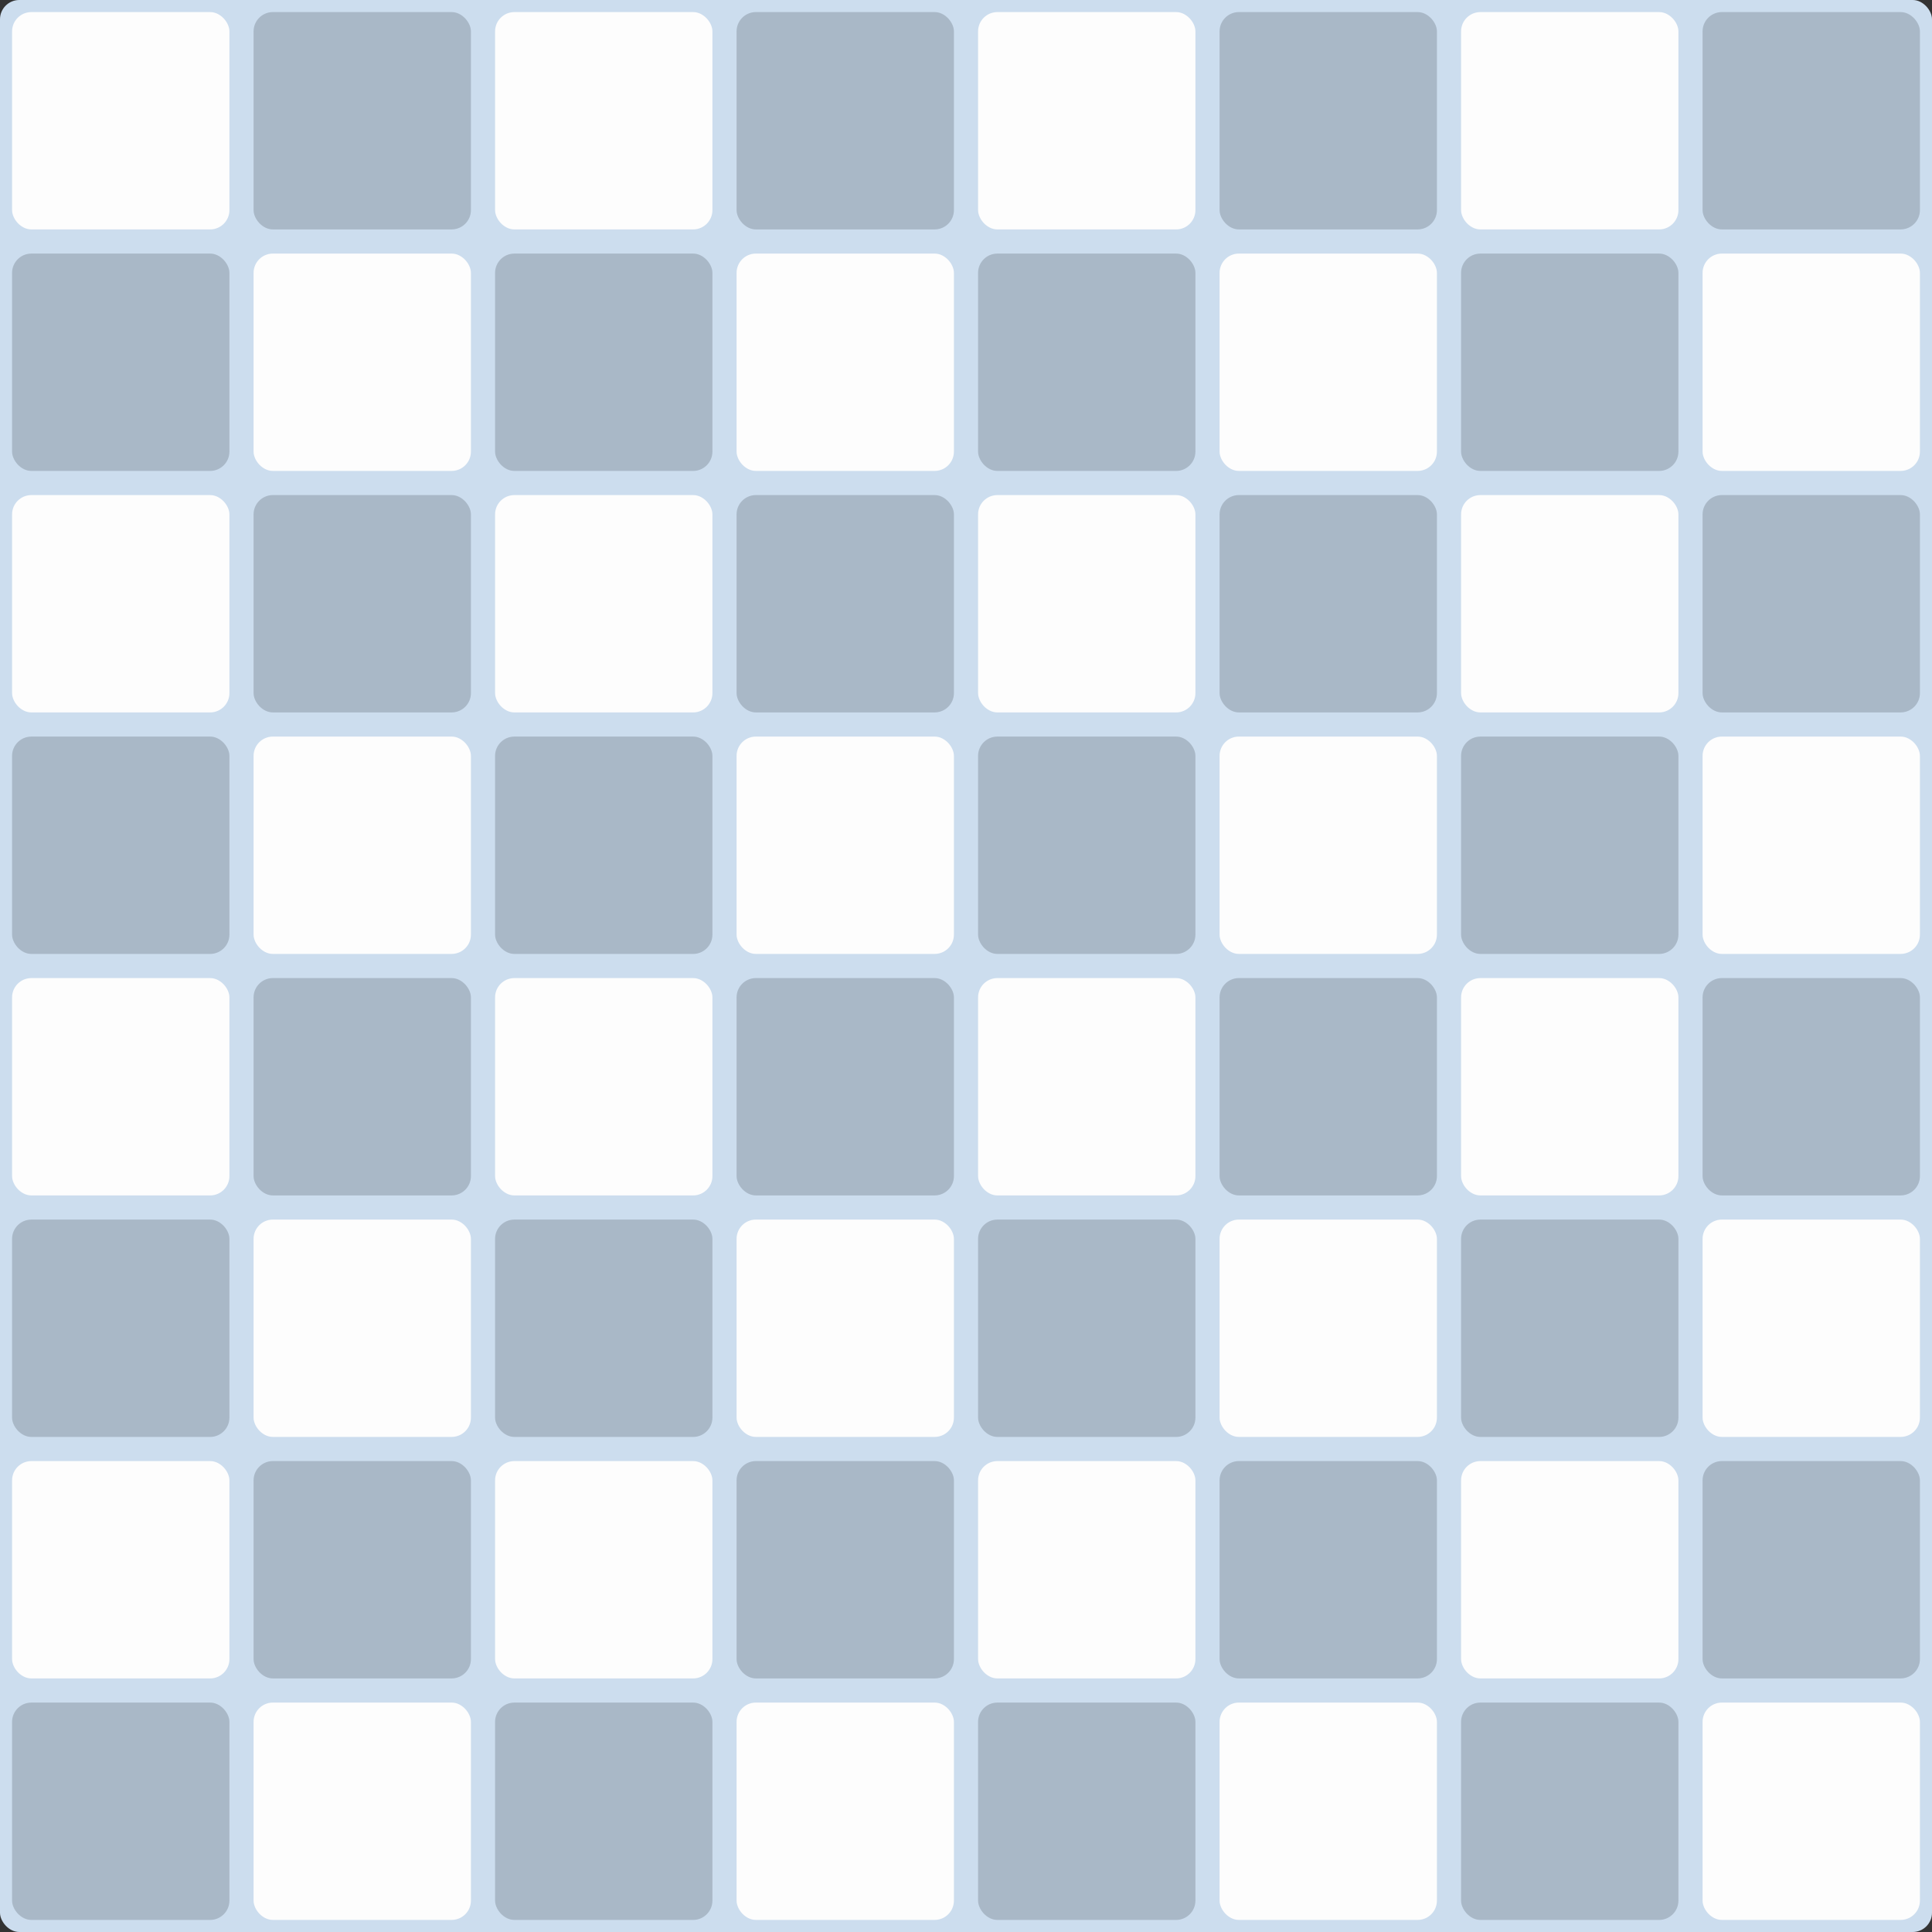 <svg viewBox="0 0 800 800" xmlns="http://www.w3.org/2000/svg" role="img" aria-label="Soft Chessboard">
  <rect x="0" y="0" width="800" height="800" fill="#333333" stroke="none"/>
  <!-- Background -->
  <rect width="800" height="800" fill="#CCDDEE" rx="8" ry="8"/>

  <!-- Define reusable padded square -->
  <defs>
    <rect id="sq" width="90" height="90" rx="8" ry="8"/>
  </defs>

  <!-- Chessboard squares -->
  <g>
    <!-- Looping over 8 rows and columns -->
    <!-- JS-like explanation: x = col*100 + 5, y = row*100 + 5 -->
    <!-- Light (#FDFDFD) if (row+col)%2 == 0 else dark (#A9B8C7) -->
    <g>
      <!-- 64 squares -->
      <g fill="#FDFDFD">
        <!-- Light squares -->
        <use href="#sq" x="5" y="5"/>
        <use href="#sq" x="205" y="5"/>
        <use href="#sq" x="405" y="5"/>
        <use href="#sq" x="605" y="5"/>
        <use href="#sq" x="105" y="105"/>
        <use href="#sq" x="305" y="105"/>
        <use href="#sq" x="505" y="105"/>
        <use href="#sq" x="705" y="105"/>
        <use href="#sq" x="5" y="205"/>
        <use href="#sq" x="205" y="205"/>
        <use href="#sq" x="405" y="205"/>
        <use href="#sq" x="605" y="205"/>
        <use href="#sq" x="105" y="305"/>
        <use href="#sq" x="305" y="305"/>
        <use href="#sq" x="505" y="305"/>
        <use href="#sq" x="705" y="305"/>
        <use href="#sq" x="5" y="405"/>
        <use href="#sq" x="205" y="405"/>
        <use href="#sq" x="405" y="405"/>
        <use href="#sq" x="605" y="405"/>
        <use href="#sq" x="105" y="505"/>
        <use href="#sq" x="305" y="505"/>
        <use href="#sq" x="505" y="505"/>
        <use href="#sq" x="705" y="505"/>
        <use href="#sq" x="5" y="605"/>
        <use href="#sq" x="205" y="605"/>
        <use href="#sq" x="405" y="605"/>
        <use href="#sq" x="605" y="605"/>
        <use href="#sq" x="105" y="705"/>
        <use href="#sq" x="305" y="705"/>
        <use href="#sq" x="505" y="705"/>
        <use href="#sq" x="705" y="705"/>
      </g>
      <g fill="#A9B8C7">
        <!-- Dark squares -->
        <use href="#sq" x="105" y="5"/>
        <use href="#sq" x="305" y="5"/>
        <use href="#sq" x="505" y="5"/>
        <use href="#sq" x="705" y="5"/>
        <use href="#sq" x="5" y="105"/>
        <use href="#sq" x="205" y="105"/>
        <use href="#sq" x="405" y="105"/>
        <use href="#sq" x="605" y="105"/>
        <use href="#sq" x="105" y="205"/>
        <use href="#sq" x="305" y="205"/>
        <use href="#sq" x="505" y="205"/>
        <use href="#sq" x="705" y="205"/>
        <use href="#sq" x="5" y="305"/>
        <use href="#sq" x="205" y="305"/>
        <use href="#sq" x="405" y="305"/>
        <use href="#sq" x="605" y="305"/>
        <use href="#sq" x="105" y="405"/>
        <use href="#sq" x="305" y="405"/>
        <use href="#sq" x="505" y="405"/>
        <use href="#sq" x="705" y="405"/>
        <use href="#sq" x="5" y="505"/>
        <use href="#sq" x="205" y="505"/>
        <use href="#sq" x="405" y="505"/>
        <use href="#sq" x="605" y="505"/>
        <use href="#sq" x="105" y="605"/>
        <use href="#sq" x="305" y="605"/>
        <use href="#sq" x="505" y="605"/>
        <use href="#sq" x="705" y="605"/>
        <use href="#sq" x="5" y="705"/>
        <use href="#sq" x="205" y="705"/>
        <use href="#sq" x="405" y="705"/>
        <use href="#sq" x="605" y="705"/>
      </g>
    </g>
  </g>
</svg>

